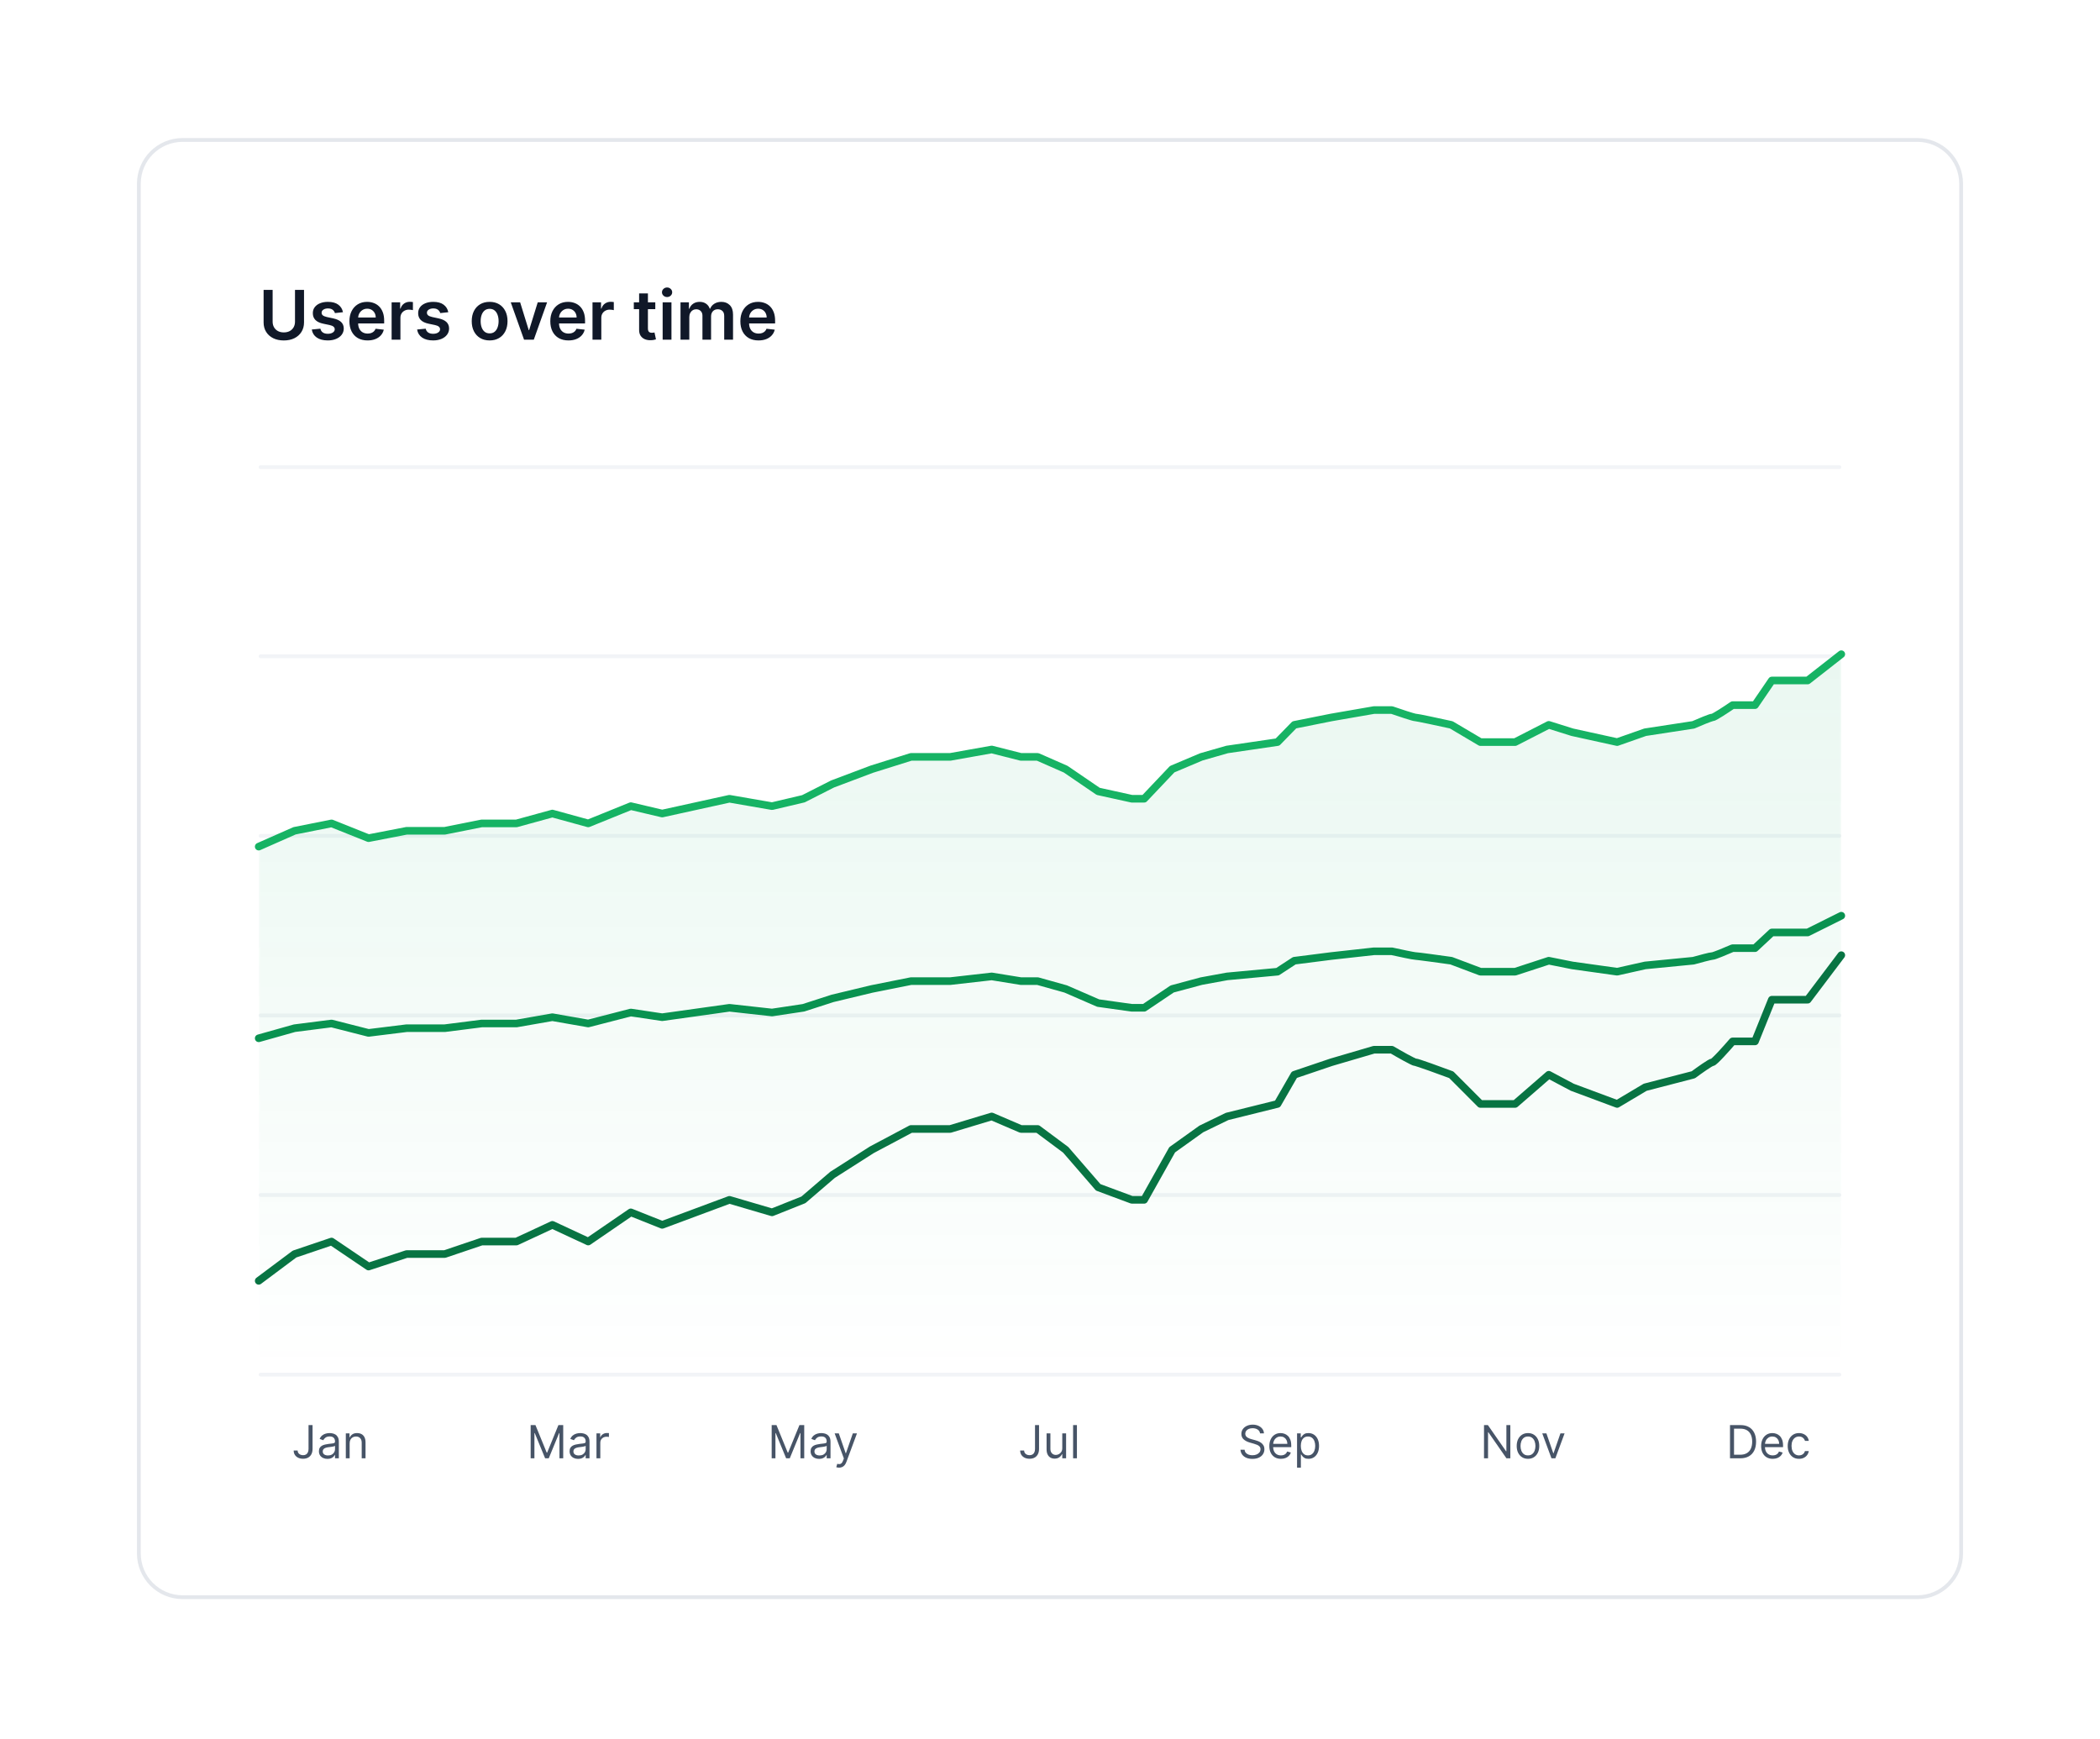 <svg width="552" height="457" viewBox="0 0 552 457" fill="none" xmlns="http://www.w3.org/2000/svg">
<g filter="url(#filter0_d_145_8595)">
<path d="M36 24.282C36 17.654 41.373 12.282 48 12.282H504C510.627 12.282 516 17.654 516 24.282V384.282C516 390.909 510.627 396.282 504 396.282H48C41.373 396.282 36 390.909 36 384.282V24.282Z" fill="white"/>
<path d="M36.5 24.282C36.5 17.93 41.649 12.782 48 12.782H504C510.351 12.782 515.5 17.93 515.5 24.282V384.282C515.5 390.633 510.351 395.782 504 395.782H48C41.649 395.782 36.5 390.633 36.5 384.282V24.282Z" stroke="#E4E7EC"/>
<path d="M77.543 52.191H79.915V60.743C79.915 61.681 79.693 62.505 79.25 63.217C78.811 63.929 78.193 64.485 77.396 64.885C76.599 65.282 75.668 65.48 74.603 65.48C73.533 65.48 72.6 65.282 71.803 64.885C71.006 64.485 70.388 63.929 69.95 63.217C69.511 62.505 69.291 61.681 69.291 60.743V52.191H71.663V60.545C71.663 61.091 71.782 61.577 72.021 62.003C72.263 62.429 72.604 62.763 73.043 63.006C73.482 63.245 74.002 63.364 74.603 63.364C75.204 63.364 75.724 63.245 76.163 63.006C76.606 62.763 76.947 62.429 77.185 62.003C77.424 61.577 77.543 61.091 77.543 60.545V52.191ZM90.15 58.059L88.041 58.289C87.981 58.076 87.877 57.876 87.728 57.688C87.583 57.501 87.386 57.349 87.139 57.234C86.892 57.119 86.59 57.062 86.232 57.062C85.75 57.062 85.345 57.166 85.017 57.375C84.693 57.584 84.534 57.854 84.538 58.187C84.534 58.472 84.638 58.704 84.851 58.883C85.068 59.062 85.426 59.209 85.925 59.324L87.6 59.682C88.529 59.883 89.219 60.2 89.671 60.635C90.127 61.069 90.357 61.638 90.361 62.341C90.357 62.959 90.176 63.505 89.818 63.978C89.464 64.447 88.972 64.813 88.341 65.077C87.71 65.341 86.986 65.474 86.168 65.474C84.966 65.474 83.999 65.222 83.266 64.719C82.533 64.212 82.096 63.507 81.955 62.603L84.212 62.386C84.314 62.829 84.531 63.164 84.864 63.39C85.196 63.615 85.629 63.728 86.161 63.728C86.711 63.728 87.152 63.615 87.485 63.39C87.821 63.164 87.99 62.885 87.99 62.552C87.99 62.271 87.881 62.039 87.663 61.856C87.451 61.672 87.118 61.532 86.666 61.434L84.992 61.082C84.05 60.886 83.353 60.556 82.901 60.091C82.45 59.623 82.226 59.03 82.23 58.314C82.226 57.709 82.39 57.185 82.722 56.742C83.059 56.294 83.526 55.949 84.122 55.706C84.723 55.459 85.416 55.336 86.2 55.336C87.35 55.336 88.256 55.581 88.916 56.071C89.581 56.561 89.992 57.224 90.15 58.059ZM96.616 65.474C95.631 65.474 94.781 65.269 94.065 64.86C93.353 64.447 92.806 63.863 92.422 63.108C92.039 62.35 91.847 61.457 91.847 60.43C91.847 59.42 92.039 58.534 92.422 57.771C92.81 57.004 93.351 56.407 94.046 55.981C94.741 55.551 95.557 55.336 96.494 55.336C97.099 55.336 97.67 55.434 98.207 55.63C98.748 55.822 99.226 56.12 99.639 56.525C100.057 56.929 100.385 57.445 100.623 58.072C100.862 58.694 100.981 59.435 100.981 60.296V61.005H92.934V59.446H98.763C98.759 59.003 98.663 58.608 98.476 58.263C98.288 57.914 98.026 57.639 97.689 57.439C97.357 57.238 96.969 57.138 96.526 57.138C96.053 57.138 95.638 57.253 95.28 57.483C94.922 57.709 94.643 58.008 94.442 58.378C94.246 58.745 94.146 59.148 94.142 59.586V60.948C94.142 61.519 94.246 62.009 94.455 62.418C94.664 62.823 94.956 63.134 95.331 63.351C95.706 63.564 96.145 63.671 96.648 63.671C96.984 63.671 97.289 63.624 97.562 63.53C97.834 63.432 98.071 63.29 98.271 63.102C98.471 62.915 98.623 62.682 98.725 62.405L100.885 62.648C100.749 63.219 100.489 63.718 100.106 64.144C99.726 64.566 99.241 64.894 98.648 65.128C98.056 65.358 97.378 65.474 96.616 65.474ZM102.939 65.282V55.464H105.183V57.1H105.285C105.464 56.533 105.771 56.096 106.205 55.79C106.644 55.478 107.145 55.323 107.707 55.323C107.835 55.323 107.978 55.329 108.136 55.342C108.298 55.351 108.432 55.365 108.538 55.387V57.515C108.44 57.481 108.285 57.452 108.072 57.426C107.863 57.396 107.661 57.381 107.464 57.381C107.043 57.381 106.663 57.473 106.327 57.656C105.994 57.835 105.732 58.084 105.54 58.404C105.349 58.724 105.253 59.092 105.253 59.51V65.282H102.939ZM117.836 58.059L115.726 58.289C115.667 58.076 115.562 57.876 115.413 57.688C115.268 57.501 115.072 57.349 114.825 57.234C114.578 57.119 114.275 57.062 113.917 57.062C113.436 57.062 113.031 57.166 112.703 57.375C112.379 57.584 112.219 57.854 112.223 58.187C112.219 58.472 112.324 58.704 112.537 58.883C112.754 59.062 113.112 59.209 113.61 59.324L115.285 59.682C116.214 59.883 116.904 60.2 117.356 60.635C117.812 61.069 118.042 61.638 118.047 62.341C118.042 62.959 117.861 63.505 117.503 63.978C117.15 64.447 116.657 64.813 116.027 65.077C115.396 65.341 114.672 65.474 113.853 65.474C112.652 65.474 111.684 65.222 110.951 64.719C110.218 64.212 109.782 63.507 109.641 62.603L111.897 62.386C112 62.829 112.217 63.164 112.549 63.39C112.882 63.615 113.314 63.728 113.847 63.728C114.397 63.728 114.838 63.615 115.17 63.39C115.507 63.164 115.675 62.885 115.675 62.552C115.675 62.271 115.566 62.039 115.349 61.856C115.136 61.672 114.804 61.532 114.352 61.434L112.677 61.082C111.735 60.886 111.039 60.556 110.587 60.091C110.135 59.623 109.912 59.03 109.916 58.314C109.912 57.709 110.076 57.185 110.408 56.742C110.745 56.294 111.211 55.949 111.808 55.706C112.409 55.459 113.101 55.336 113.885 55.336C115.036 55.336 115.941 55.581 116.602 56.071C117.267 56.561 117.678 57.224 117.836 58.059ZM128.702 65.474C127.743 65.474 126.912 65.263 126.209 64.841C125.506 64.419 124.961 63.829 124.573 63.07C124.189 62.312 123.998 61.425 123.998 60.411C123.998 59.397 124.189 58.508 124.573 57.745C124.961 56.983 125.506 56.39 126.209 55.968C126.912 55.547 127.743 55.336 128.702 55.336C129.661 55.336 130.492 55.547 131.195 55.968C131.898 56.39 132.441 56.983 132.825 57.745C133.213 58.508 133.407 59.397 133.407 60.411C133.407 61.425 133.213 62.312 132.825 63.07C132.441 63.829 131.898 64.419 131.195 64.841C130.492 65.263 129.661 65.474 128.702 65.474ZM128.715 63.62C129.235 63.62 129.669 63.477 130.019 63.191C130.368 62.902 130.628 62.514 130.799 62.028C130.973 61.542 131.061 61.001 131.061 60.405C131.061 59.804 130.973 59.26 130.799 58.775C130.628 58.285 130.368 57.895 130.019 57.605C129.669 57.315 129.235 57.17 128.715 57.17C128.182 57.17 127.739 57.315 127.385 57.605C127.036 57.895 126.774 58.285 126.599 58.775C126.429 59.26 126.343 59.804 126.343 60.405C126.343 61.001 126.429 61.542 126.599 62.028C126.774 62.514 127.036 62.902 127.385 63.191C127.739 63.477 128.182 63.62 128.715 63.62ZM143.806 55.464L140.31 65.282H137.753L134.257 55.464H136.724L138.98 62.757H139.083L141.346 55.464H143.806ZM149.42 65.474C148.436 65.474 147.586 65.269 146.87 64.86C146.158 64.447 145.611 63.863 145.227 63.108C144.844 62.35 144.652 61.457 144.652 60.43C144.652 59.42 144.844 58.534 145.227 57.771C145.615 57.004 146.156 56.407 146.851 55.981C147.545 55.551 148.361 55.336 149.299 55.336C149.904 55.336 150.475 55.434 151.012 55.63C151.553 55.822 152.03 56.12 152.444 56.525C152.861 56.929 153.189 57.445 153.428 58.072C153.667 58.694 153.786 59.435 153.786 60.296V61.005H145.738V59.446H151.568C151.564 59.003 151.468 58.608 151.28 58.263C151.093 57.914 150.831 57.639 150.494 57.439C150.162 57.238 149.774 57.138 149.331 57.138C148.858 57.138 148.442 57.253 148.084 57.483C147.726 57.709 147.447 58.008 147.247 58.378C147.051 58.745 146.951 59.148 146.947 59.586V60.948C146.947 61.519 147.051 62.009 147.26 62.418C147.469 62.823 147.76 63.134 148.135 63.351C148.51 63.564 148.949 63.671 149.452 63.671C149.789 63.671 150.094 63.624 150.366 63.53C150.639 63.432 150.876 63.29 151.076 63.102C151.276 62.915 151.427 62.682 151.53 62.405L153.69 62.648C153.554 63.219 153.294 63.718 152.91 64.144C152.531 64.566 152.045 64.894 151.453 65.128C150.861 65.358 150.183 65.474 149.42 65.474ZM155.744 65.282V55.464H157.987V57.1H158.089C158.268 56.533 158.575 56.096 159.01 55.79C159.449 55.478 159.95 55.323 160.512 55.323C160.64 55.323 160.783 55.329 160.94 55.342C161.102 55.351 161.237 55.365 161.343 55.387V57.515C161.245 57.481 161.089 57.452 160.876 57.426C160.668 57.396 160.465 57.381 160.269 57.381C159.847 57.381 159.468 57.473 159.131 57.656C158.799 57.835 158.537 58.084 158.345 58.404C158.153 58.724 158.058 59.092 158.058 59.51V65.282H155.744ZM172.248 55.464V57.253H166.604V55.464H172.248ZM167.997 53.111H170.311V62.329C170.311 62.64 170.358 62.878 170.452 63.044C170.55 63.206 170.678 63.317 170.835 63.377C170.993 63.437 171.168 63.466 171.359 63.466C171.504 63.466 171.636 63.456 171.756 63.434C171.879 63.413 171.973 63.394 172.037 63.377L172.427 65.186C172.303 65.228 172.126 65.275 171.896 65.326C171.67 65.378 171.393 65.407 171.065 65.416C170.486 65.433 169.964 65.346 169.499 65.154C169.035 64.958 168.666 64.655 168.393 64.246C168.125 63.837 167.993 63.326 167.997 62.712V53.111ZM174.183 65.282V55.464H176.497V65.282H174.183ZM175.346 54.07C174.98 54.07 174.665 53.949 174.4 53.706C174.136 53.459 174.004 53.162 174.004 52.817C174.004 52.468 174.136 52.172 174.4 51.929C174.665 51.682 174.98 51.558 175.346 51.558C175.717 51.558 176.032 51.682 176.292 51.929C176.557 52.172 176.689 52.468 176.689 52.817C176.689 53.162 176.557 53.459 176.292 53.706C176.032 53.949 175.717 54.07 175.346 54.07ZM178.876 65.282V55.464H181.088V57.132H181.203C181.408 56.569 181.746 56.13 182.219 55.815C182.692 55.495 183.257 55.336 183.913 55.336C184.578 55.336 185.138 55.498 185.594 55.822C186.055 56.141 186.379 56.578 186.566 57.132H186.668C186.886 56.586 187.252 56.152 187.768 55.828C188.288 55.5 188.903 55.336 189.615 55.336C190.518 55.336 191.256 55.621 191.827 56.192C192.398 56.763 192.683 57.596 192.683 58.691V65.282H190.363V59.05C190.363 58.44 190.201 57.995 189.877 57.714C189.553 57.428 189.157 57.285 188.688 57.285C188.13 57.285 187.693 57.46 187.378 57.809C187.067 58.155 186.911 58.604 186.911 59.158V65.282H184.642V58.954C184.642 58.447 184.489 58.042 184.182 57.739C183.879 57.437 183.483 57.285 182.993 57.285C182.661 57.285 182.358 57.37 182.085 57.541C181.813 57.707 181.595 57.944 181.433 58.251C181.271 58.553 181.19 58.907 181.19 59.312V65.282H178.876ZM199.377 65.474C198.393 65.474 197.543 65.269 196.827 64.86C196.115 64.447 195.568 63.863 195.184 63.108C194.801 62.35 194.609 61.457 194.609 60.43C194.609 59.42 194.801 58.534 195.184 57.771C195.572 57.004 196.113 56.407 196.808 55.981C197.502 55.551 198.318 55.336 199.256 55.336C199.861 55.336 200.432 55.434 200.969 55.63C201.51 55.822 201.987 56.12 202.401 56.525C202.818 56.929 203.146 57.445 203.385 58.072C203.624 58.694 203.743 59.435 203.743 60.296V61.005H195.695V59.446H201.525C201.521 59.003 201.425 58.608 201.237 58.263C201.05 57.914 200.788 57.639 200.451 57.439C200.119 57.238 199.731 57.138 199.288 57.138C198.815 57.138 198.399 57.253 198.041 57.483C197.683 57.709 197.404 58.008 197.204 58.378C197.008 58.745 196.908 59.148 196.904 59.586V60.948C196.904 61.519 197.008 62.009 197.217 62.418C197.426 62.823 197.718 63.134 198.093 63.351C198.468 63.564 198.906 63.671 199.409 63.671C199.746 63.671 200.051 63.624 200.323 63.53C200.596 63.432 200.833 63.29 201.033 63.102C201.233 62.915 201.384 62.682 201.487 62.405L203.647 62.648C203.511 63.219 203.251 63.718 202.867 64.144C202.488 64.566 202.002 64.894 201.41 65.128C200.818 65.358 200.14 65.474 199.377 65.474Z" fill="#101828"/>
<line x1="68.5" y1="98.782" x2="483.5" y2="98.782" stroke="#F2F4F7" stroke-linecap="round"/>
<line x1="68.5" y1="148.482" x2="483.5" y2="148.482" stroke="#F2F4F7" stroke-linecap="round"/>
<line x1="68.5" y1="195.682" x2="483.5" y2="195.682" stroke="#F2F4F7" stroke-linecap="round"/>
<line x1="68.5" y1="242.882" x2="483.5" y2="242.882" stroke="#F2F4F7" stroke-linecap="round"/>
<line x1="68.5" y1="290.082" x2="483.5" y2="290.082" stroke="#F2F4F7" stroke-linecap="round"/>
<line x1="68.5" y1="337.282" x2="483.5" y2="337.282" stroke="#F2F4F7" stroke-linecap="round"/>
<path d="M81.101 350.554H82.158V356.793C82.158 357.35 82.055 357.823 81.851 358.212C81.646 358.601 81.358 358.897 80.986 359.098C80.614 359.3 80.175 359.401 79.669 359.401C79.192 359.401 78.767 359.314 78.395 359.141C78.023 358.965 77.73 358.715 77.517 358.391C77.304 358.067 77.197 357.682 77.197 357.236H78.237C78.237 357.483 78.298 357.699 78.421 357.884C78.546 358.066 78.716 358.208 78.932 358.31C79.148 358.412 79.394 358.464 79.669 358.464C79.973 358.464 80.231 358.4 80.445 358.272C80.658 358.144 80.82 357.956 80.93 357.709C81.044 357.459 81.101 357.154 81.101 356.793V350.554ZM86.065 359.435C85.651 359.435 85.274 359.357 84.936 359.201C84.598 359.042 84.329 358.813 84.131 358.515C83.932 358.214 83.832 357.85 83.832 357.424C83.832 357.049 83.906 356.745 84.054 356.512C84.202 356.276 84.399 356.091 84.646 355.958C84.894 355.824 85.166 355.725 85.465 355.66C85.766 355.591 86.068 355.537 86.372 355.498C86.77 355.447 87.092 355.408 87.34 355.383C87.59 355.354 87.771 355.307 87.885 355.242C88.001 355.177 88.06 355.063 88.06 354.901V354.867C88.06 354.447 87.945 354.12 87.715 353.887C87.487 353.654 87.142 353.537 86.679 353.537C86.199 353.537 85.822 353.643 85.55 353.853C85.277 354.063 85.085 354.287 84.974 354.526L84.02 354.185C84.19 353.787 84.418 353.478 84.702 353.256C84.989 353.032 85.301 352.875 85.639 352.787C85.98 352.697 86.315 352.651 86.645 352.651C86.855 352.651 87.097 352.677 87.369 352.728C87.645 352.776 87.91 352.877 88.166 353.03C88.425 353.184 88.639 353.415 88.81 353.725C88.98 354.035 89.065 354.449 89.065 354.969V359.282H88.06V358.395H88.008C87.94 358.537 87.827 358.689 87.668 358.851C87.508 359.013 87.297 359.151 87.033 359.265C86.769 359.378 86.446 359.435 86.065 359.435ZM86.219 358.532C86.617 358.532 86.952 358.454 87.224 358.297C87.5 358.141 87.707 357.939 87.847 357.692C87.989 357.445 88.06 357.185 88.06 356.912V355.992C88.017 356.043 87.923 356.09 87.778 356.133C87.636 356.172 87.472 356.208 87.284 356.239C87.099 356.268 86.919 356.293 86.743 356.316C86.57 356.336 86.429 356.353 86.321 356.367C86.06 356.401 85.815 356.456 85.588 356.533C85.364 356.607 85.182 356.719 85.043 356.87C84.906 357.018 84.838 357.219 84.838 357.475C84.838 357.824 84.967 358.089 85.226 358.268C85.487 358.444 85.818 358.532 86.219 358.532ZM91.907 355.344V359.282H90.901V352.736H91.873V353.759H91.958C92.111 353.427 92.344 353.16 92.657 352.958C92.969 352.753 93.373 352.651 93.867 352.651C94.31 352.651 94.698 352.742 95.03 352.924C95.363 353.103 95.621 353.375 95.806 353.742C95.99 354.106 96.083 354.566 96.083 355.123V359.282H95.077V355.191C95.077 354.677 94.944 354.276 94.677 353.989C94.409 353.699 94.043 353.554 93.577 353.554C93.256 353.554 92.969 353.624 92.716 353.763C92.466 353.902 92.269 354.106 92.124 354.373C91.979 354.64 91.907 354.964 91.907 355.344Z" fill="#475467"/>
<path d="M139.488 350.554H140.749L143.715 357.799H143.818L146.783 350.554H148.045V359.282H147.056V352.651H146.971L144.244 359.282H143.289L140.562 352.651H140.477V359.282H139.488V350.554ZM151.954 359.435C151.539 359.435 151.162 359.357 150.824 359.201C150.486 359.042 150.218 358.813 150.019 358.515C149.82 358.214 149.721 357.85 149.721 357.424C149.721 357.049 149.794 356.745 149.942 356.512C150.09 356.276 150.287 356.091 150.534 355.958C150.782 355.824 151.054 355.725 151.353 355.66C151.654 355.591 151.956 355.537 152.26 355.498C152.658 355.447 152.981 355.408 153.228 355.383C153.478 355.354 153.659 355.307 153.773 355.242C153.89 355.177 153.948 355.063 153.948 354.901V354.867C153.948 354.447 153.833 354.12 153.603 353.887C153.375 353.654 153.03 353.537 152.567 353.537C152.087 353.537 151.711 353.643 151.438 353.853C151.165 354.063 150.973 354.287 150.863 354.526L149.908 354.185C150.079 353.787 150.306 353.478 150.59 353.256C150.877 353.032 151.189 352.875 151.527 352.787C151.868 352.697 152.204 352.651 152.533 352.651C152.743 352.651 152.985 352.677 153.258 352.728C153.533 352.776 153.799 352.877 154.054 353.03C154.313 353.184 154.527 353.415 154.698 353.725C154.868 354.035 154.954 354.449 154.954 354.969V359.282H153.948V358.395H153.897C153.829 358.537 153.715 358.689 153.556 358.851C153.397 359.013 153.185 359.151 152.921 359.265C152.657 359.378 152.334 359.435 151.954 359.435ZM152.107 358.532C152.505 358.532 152.84 358.454 153.113 358.297C153.388 358.141 153.596 357.939 153.735 357.692C153.877 357.445 153.948 357.185 153.948 356.912V355.992C153.905 356.043 153.811 356.09 153.667 356.133C153.525 356.172 153.36 356.208 153.172 356.239C152.988 356.268 152.807 356.293 152.631 356.316C152.458 356.336 152.317 356.353 152.209 356.367C151.948 356.401 151.704 356.456 151.476 356.533C151.252 356.607 151.07 356.719 150.931 356.87C150.794 357.018 150.726 357.219 150.726 357.475C150.726 357.824 150.856 358.089 151.114 358.268C151.375 358.444 151.706 358.532 152.107 358.532ZM156.789 359.282V352.736H157.761V353.725H157.829C157.948 353.401 158.164 353.138 158.477 352.937C158.789 352.735 159.141 352.634 159.533 352.634C159.607 352.634 159.7 352.635 159.81 352.638C159.921 352.641 160.005 352.645 160.062 352.651V353.674C160.028 353.665 159.95 353.652 159.827 353.635C159.708 353.616 159.582 353.606 159.448 353.606C159.13 353.606 158.846 353.672 158.596 353.806C158.349 353.937 158.153 354.118 158.008 354.351C157.866 354.581 157.795 354.844 157.795 355.14V359.282H156.789Z" fill="#475467"/>
<path d="M202.841 350.554H204.102L207.068 357.799H207.17L210.136 350.554H211.397V359.282H210.409V352.651H210.323L207.596 359.282H206.642L203.914 352.651H203.829V359.282H202.841V350.554ZM215.306 359.435C214.891 359.435 214.515 359.357 214.177 359.201C213.839 359.042 213.57 358.813 213.371 358.515C213.173 358.214 213.073 357.85 213.073 357.424C213.073 357.049 213.147 356.745 213.295 356.512C213.442 356.276 213.64 356.091 213.887 355.958C214.134 355.824 214.407 355.725 214.705 355.66C215.006 355.591 215.309 355.537 215.613 355.498C216.011 355.447 216.333 355.408 216.58 355.383C216.83 355.354 217.012 355.307 217.126 355.242C217.242 355.177 217.3 355.063 217.3 354.901V354.867C217.3 354.447 217.185 354.12 216.955 353.887C216.728 353.654 216.383 353.537 215.92 353.537C215.44 353.537 215.063 353.643 214.79 353.853C214.518 354.063 214.326 354.287 214.215 354.526L213.261 354.185C213.431 353.787 213.658 353.478 213.942 353.256C214.229 353.032 214.542 352.875 214.88 352.787C215.221 352.697 215.556 352.651 215.886 352.651C216.096 352.651 216.337 352.677 216.61 352.728C216.886 352.776 217.151 352.877 217.407 353.03C217.665 353.184 217.88 353.415 218.05 353.725C218.221 354.035 218.306 354.449 218.306 354.969V359.282H217.3V358.395H217.249C217.181 358.537 217.067 358.689 216.908 358.851C216.749 359.013 216.538 359.151 216.273 359.265C216.009 359.378 215.687 359.435 215.306 359.435ZM215.459 358.532C215.857 358.532 216.192 358.454 216.465 358.297C216.741 358.141 216.948 357.939 217.087 357.692C217.229 357.445 217.3 357.185 217.3 356.912V355.992C217.258 356.043 217.164 356.09 217.019 356.133C216.877 356.172 216.712 356.208 216.525 356.239C216.34 356.268 216.16 356.293 215.984 356.316C215.81 356.336 215.67 356.353 215.562 356.367C215.3 356.401 215.056 356.456 214.829 356.533C214.604 356.607 214.423 356.719 214.283 356.87C214.147 357.018 214.079 357.219 214.079 357.475C214.079 357.824 214.208 358.089 214.467 358.268C214.728 358.444 215.059 358.532 215.459 358.532ZM220.555 361.736C220.385 361.736 220.233 361.722 220.099 361.694C219.966 361.668 219.873 361.643 219.822 361.617L220.078 360.731C220.322 360.793 220.538 360.816 220.725 360.799C220.913 360.782 221.079 360.698 221.224 360.547C221.372 360.4 221.507 360.16 221.629 359.827L221.816 359.316L219.396 352.736H220.487L222.294 357.952H222.362L224.169 352.736H225.26L222.481 360.236C222.356 360.574 222.201 360.854 222.017 361.076C221.832 361.3 221.617 361.466 221.373 361.574C221.132 361.682 220.859 361.736 220.555 361.736Z" fill="#475467"/>
<path d="M272.062 350.554H273.119V356.793C273.119 357.35 273.016 357.823 272.812 358.212C272.607 358.601 272.319 358.897 271.947 359.098C271.575 359.3 271.136 359.401 270.63 359.401C270.153 359.401 269.728 359.314 269.356 359.141C268.984 358.965 268.691 358.715 268.478 358.391C268.265 358.067 268.158 357.682 268.158 357.236H269.198C269.198 357.483 269.259 357.699 269.381 357.884C269.506 358.066 269.677 358.208 269.893 358.31C270.109 358.412 270.354 358.464 270.63 358.464C270.934 358.464 271.192 358.4 271.406 358.272C271.619 358.144 271.781 357.956 271.891 357.709C272.005 357.459 272.062 357.154 272.062 356.793V350.554ZM279.225 356.606V352.736H280.231V359.282H279.225V358.174H279.157C279.004 358.506 278.765 358.789 278.441 359.022C278.117 359.252 277.708 359.367 277.214 359.367C276.805 359.367 276.441 359.277 276.123 359.098C275.805 358.917 275.555 358.644 275.373 358.28C275.191 357.914 275.1 357.452 275.1 356.895V352.736H276.106V356.827C276.106 357.304 276.239 357.685 276.506 357.969C276.776 358.253 277.12 358.395 277.538 358.395C277.788 358.395 278.042 358.331 278.3 358.204C278.562 358.076 278.781 357.88 278.957 357.616C279.136 357.351 279.225 357.015 279.225 356.606ZM283.078 350.554V359.282H282.073V350.554H283.078Z" fill="#475467"/>
<path d="M331.214 352.736C331.163 352.304 330.955 351.969 330.592 351.731C330.228 351.492 329.782 351.373 329.254 351.373C328.867 351.373 328.529 351.435 328.239 351.56C327.952 351.685 327.728 351.857 327.566 352.076C327.407 352.295 327.327 352.543 327.327 352.822C327.327 353.054 327.383 353.255 327.494 353.422C327.607 353.587 327.752 353.725 327.928 353.836C328.104 353.944 328.289 354.033 328.482 354.104C328.675 354.172 328.853 354.228 329.015 354.27L329.901 354.509C330.129 354.569 330.381 354.651 330.66 354.756C330.941 354.861 331.21 355.005 331.465 355.187C331.724 355.366 331.937 355.596 332.104 355.877C332.272 356.158 332.356 356.503 332.356 356.912C332.356 357.384 332.232 357.81 331.985 358.191C331.741 358.572 331.383 358.874 330.911 359.098C330.443 359.323 329.873 359.435 329.202 359.435C328.577 359.435 328.036 359.334 327.579 359.133C327.124 358.931 326.766 358.65 326.505 358.289C326.246 357.928 326.1 357.509 326.066 357.032H327.157C327.185 357.361 327.296 357.634 327.489 357.85C327.685 358.063 327.933 358.222 328.231 358.327C328.532 358.429 328.856 358.481 329.202 358.481C329.606 358.481 329.968 358.415 330.289 358.285C330.61 358.151 330.864 357.966 331.052 357.731C331.239 357.492 331.333 357.214 331.333 356.895C331.333 356.606 331.252 356.37 331.09 356.188C330.928 356.006 330.715 355.858 330.451 355.745C330.187 355.631 329.901 355.532 329.595 355.447L328.521 355.14C327.839 354.944 327.299 354.664 326.901 354.3C326.504 353.937 326.305 353.461 326.305 352.873C326.305 352.384 326.437 351.958 326.701 351.594C326.968 351.228 327.326 350.944 327.775 350.742C328.227 350.537 328.731 350.435 329.288 350.435C329.85 350.435 330.35 350.536 330.788 350.738C331.225 350.937 331.572 351.209 331.827 351.556C332.086 351.902 332.222 352.296 332.237 352.736H331.214ZM336.701 359.418C336.071 359.418 335.527 359.279 335.069 359C334.615 358.719 334.264 358.327 334.017 357.824C333.772 357.319 333.65 356.731 333.65 356.06C333.65 355.39 333.772 354.799 334.017 354.287C334.264 353.773 334.608 353.373 335.048 353.086C335.491 352.796 336.008 352.651 336.599 352.651C336.94 352.651 337.277 352.708 337.609 352.822C337.941 352.935 338.244 353.12 338.517 353.375C338.789 353.628 339.007 353.964 339.169 354.381C339.331 354.799 339.412 355.313 339.412 355.924V356.35H334.366V355.481H338.389C338.389 355.111 338.315 354.782 338.167 354.492C338.022 354.202 337.815 353.973 337.545 353.806C337.278 353.638 336.963 353.554 336.599 353.554C336.199 353.554 335.852 353.654 335.559 353.853C335.27 354.049 335.047 354.304 334.89 354.62C334.734 354.935 334.656 355.273 334.656 355.634V356.214C334.656 356.708 334.741 357.127 334.912 357.471C335.085 357.812 335.325 358.072 335.632 358.25C335.939 358.427 336.295 358.515 336.701 358.515C336.966 358.515 337.204 358.478 337.417 358.404C337.633 358.327 337.819 358.214 337.976 358.063C338.132 357.91 338.253 357.719 338.338 357.492L339.309 357.765C339.207 358.094 339.035 358.384 338.794 358.634C338.552 358.881 338.254 359.074 337.899 359.214C337.544 359.35 337.145 359.418 336.701 359.418ZM340.941 361.736V352.736H341.913V353.776H342.032C342.106 353.662 342.208 353.518 342.339 353.341C342.473 353.162 342.663 353.003 342.91 352.864C343.16 352.722 343.498 352.651 343.924 352.651C344.476 352.651 344.961 352.789 345.382 353.064C345.802 353.34 346.13 353.731 346.366 354.236C346.602 354.742 346.72 355.339 346.72 356.026C346.72 356.719 346.602 357.32 346.366 357.829C346.13 358.334 345.804 358.726 345.386 359.005C344.968 359.28 344.487 359.418 343.941 359.418C343.521 359.418 343.184 359.348 342.932 359.209C342.679 359.067 342.484 358.907 342.348 358.728C342.211 358.546 342.106 358.395 342.032 358.276H341.947V361.736H340.941ZM341.93 356.009C341.93 356.503 342.003 356.939 342.147 357.317C342.292 357.692 342.504 357.986 342.782 358.199C343.061 358.41 343.402 358.515 343.805 358.515C344.226 358.515 344.576 358.404 344.858 358.182C345.142 357.958 345.355 357.657 345.497 357.279C345.642 356.898 345.714 356.475 345.714 356.009C345.714 355.549 345.643 355.134 345.501 354.765C345.362 354.393 345.15 354.098 344.866 353.883C344.585 353.664 344.231 353.554 343.805 353.554C343.396 353.554 343.052 353.658 342.774 353.866C342.495 354.07 342.285 354.357 342.143 354.726C342.001 355.093 341.93 355.52 341.93 356.009Z" fill="#475467"/>
<path d="M397.003 350.554V359.282H395.98L391.225 352.429H391.14V359.282H390.083V350.554H391.105L395.878 357.424H395.963V350.554H397.003ZM401.641 359.418C401.05 359.418 400.531 359.277 400.085 358.996C399.642 358.715 399.295 358.322 399.045 357.816C398.798 357.31 398.675 356.719 398.675 356.043C398.675 355.361 398.798 354.766 399.045 354.258C399.295 353.749 399.642 353.354 400.085 353.073C400.531 352.792 401.05 352.651 401.641 352.651C402.231 352.651 402.749 352.792 403.192 353.073C403.638 353.354 403.984 353.749 404.231 354.258C404.481 354.766 404.606 355.361 404.606 356.043C404.606 356.719 404.481 357.31 404.231 357.816C403.984 358.322 403.638 358.715 403.192 358.996C402.749 359.277 402.231 359.418 401.641 359.418ZM401.641 358.515C402.089 358.515 402.459 358.4 402.749 358.17C403.038 357.939 403.253 357.637 403.392 357.262C403.531 356.887 403.601 356.481 403.601 356.043C403.601 355.606 403.531 355.198 403.392 354.82C403.253 354.442 403.038 354.137 402.749 353.904C402.459 353.671 402.089 353.554 401.641 353.554C401.192 353.554 400.822 353.671 400.533 353.904C400.243 354.137 400.028 354.442 399.889 354.82C399.75 355.198 399.68 355.606 399.68 356.043C399.68 356.481 399.75 356.887 399.889 357.262C400.028 357.637 400.243 357.939 400.533 358.17C400.822 358.4 401.192 358.515 401.641 358.515ZM411.26 352.736L408.839 359.282H407.816L405.396 352.736H406.487L408.294 357.952H408.362L410.169 352.736H411.26Z" fill="#475467"/>
<path d="M457.438 359.282H454.744V350.554H457.557C458.403 350.554 459.128 350.729 459.73 351.079C460.332 351.425 460.794 351.924 461.115 352.574C461.436 353.222 461.597 353.998 461.597 354.901C461.597 355.81 461.435 356.593 461.111 357.249C460.787 357.902 460.315 358.405 459.696 358.758C459.077 359.107 458.324 359.282 457.438 359.282ZM455.801 358.344H457.369C458.091 358.344 458.689 358.205 459.163 357.927C459.638 357.648 459.991 357.252 460.224 356.738C460.457 356.223 460.574 355.611 460.574 354.901C460.574 354.197 460.459 353.59 460.229 353.081C459.999 352.57 459.655 352.178 459.197 351.905C458.74 351.63 458.17 351.492 457.489 351.492H455.801V358.344ZM465.977 359.418C465.347 359.418 464.803 359.279 464.345 359C463.891 358.719 463.54 358.327 463.293 357.824C463.048 357.319 462.926 356.731 462.926 356.06C462.926 355.39 463.048 354.799 463.293 354.287C463.54 353.773 463.884 353.373 464.324 353.086C464.767 352.796 465.284 352.651 465.875 352.651C466.216 352.651 466.553 352.708 466.885 352.822C467.217 352.935 467.52 353.12 467.793 353.375C468.065 353.628 468.283 353.964 468.445 354.381C468.607 354.799 468.688 355.313 468.688 355.924V356.35H463.642V355.481H467.665C467.665 355.111 467.591 354.782 467.443 354.492C467.298 354.202 467.091 353.973 466.821 353.806C466.554 353.638 466.239 353.554 465.875 353.554C465.474 353.554 465.128 353.654 464.835 353.853C464.545 354.049 464.322 354.304 464.166 354.62C464.01 354.935 463.932 355.273 463.932 355.634V356.214C463.932 356.708 464.017 357.127 464.188 357.471C464.361 357.812 464.601 358.072 464.908 358.25C465.214 358.427 465.571 358.515 465.977 358.515C466.241 358.515 466.48 358.478 466.693 358.404C466.909 358.327 467.095 358.214 467.251 358.063C467.408 357.91 467.528 357.719 467.614 357.492L468.585 357.765C468.483 358.094 468.311 358.384 468.07 358.634C467.828 358.881 467.53 359.074 467.175 359.214C466.82 359.35 466.42 359.418 465.977 359.418ZM472.876 359.418C472.263 359.418 471.734 359.273 471.291 358.983C470.848 358.694 470.507 358.295 470.268 357.786C470.03 357.277 469.911 356.697 469.911 356.043C469.911 355.378 470.033 354.792 470.277 354.283C470.524 353.772 470.868 353.373 471.308 353.086C471.751 352.796 472.268 352.651 472.859 352.651C473.32 352.651 473.734 352.736 474.104 352.907C474.473 353.077 474.776 353.316 475.011 353.623C475.247 353.929 475.393 354.287 475.45 354.697H474.445C474.368 354.398 474.197 354.134 473.933 353.904C473.672 353.671 473.32 353.554 472.876 353.554C472.484 353.554 472.141 353.657 471.845 353.861C471.553 354.063 471.324 354.348 471.159 354.718C470.997 355.084 470.916 355.515 470.916 356.009C470.916 356.515 470.996 356.955 471.155 357.33C471.317 357.705 471.544 357.996 471.837 358.204C472.132 358.411 472.479 358.515 472.876 358.515C473.138 358.515 473.375 358.469 473.588 358.378C473.801 358.287 473.982 358.157 474.129 357.986C474.277 357.816 474.382 357.611 474.445 357.373H475.45C475.393 357.759 475.253 358.107 475.028 358.417C474.807 358.723 474.513 358.968 474.146 359.15C473.783 359.329 473.359 359.418 472.876 359.418Z" fill="#475467"/>
<mask id="mask0_145_8595" style="mask-type:alpha" maskUnits="userSpaceOnUse" x="68" y="134" width="416" height="204">
<rect width="416" height="203" transform="translate(68 134.282)" fill="url(#paint0_linear_145_8595)"/>
</mask>
<g mask="url(#mask0_145_8595)">
<path opacity="0.1" d="M77.428 194.352L68 198.516V337.282H484V147.938L475.161 154.853H465.734L461.314 161.329H455.422C453.851 162.408 450.59 164.566 450.119 164.566C449.648 164.566 446.584 165.861 445.11 166.509L432.442 168.451L425.076 171.041L413.292 168.451L407.105 166.509L398.266 171.041H389.133L381.473 166.509C378.527 165.861 372.517 164.566 372.045 164.566C371.574 164.566 367.724 163.271 365.858 162.624H361.144L349.949 164.566L340.227 166.509L335.807 171.041L322.55 172.984L315.773 174.927L308.113 178.164L300.748 185.935H297.507L288.669 183.992L280.125 178.164L272.759 174.927H268.34L260.68 172.984L249.779 174.927H239.467L229.156 178.164L218.844 182.049L211.184 185.935L202.935 187.877L191.739 185.935L182.901 187.877L174.062 189.82L165.813 187.877L154.618 192.41L145.19 189.82L135.762 192.41H126.629L116.907 194.352H106.89L96.873 196.295L87.15 192.41L77.428 194.352Z" fill="#16B364"/>
</g>
<path d="M68 198.516L77.428 194.352L87.15 192.41L96.873 196.295L106.89 194.352H116.907L126.629 192.41H135.762L145.19 189.82L154.618 192.41L165.813 187.877L174.062 189.82L182.901 187.877L191.739 185.935L202.935 187.877L211.184 185.935L218.844 182.049L229.156 178.164L239.467 174.927H249.779L260.68 172.984L268.34 174.927H272.759L280.125 178.164L288.669 183.992L297.507 185.935H300.748L308.113 178.164L315.773 174.927L322.55 172.984L335.807 171.041L340.227 166.509L349.949 164.566L361.144 162.624H365.858C367.724 163.271 371.574 164.566 372.045 164.566C372.517 164.566 378.527 165.861 381.473 166.509L389.133 171.041H398.266L407.105 166.509L413.292 168.451L425.076 171.041L432.442 168.451L445.11 166.509C446.584 165.861 449.648 164.566 450.119 164.566C450.59 164.566 453.851 162.408 455.422 161.329H461.314L465.734 154.853H475.161L484 147.938" stroke="#16B364" stroke-width="2" stroke-linecap="round" stroke-linejoin="round"/>
<path d="M68 248.89L77.428 246.238L87.15 245L96.873 247.475L106.89 246.238H116.907L126.629 245H135.762L145.19 243.35L154.618 245L165.813 242.113L174.062 243.35L182.901 242.113L191.739 240.876L202.935 242.113L211.184 240.876L218.844 238.401L229.156 235.926L239.467 233.864H249.779L260.68 232.626L268.34 233.864H272.759L280.125 235.926L288.669 239.638L297.507 240.876H300.748L308.113 235.926L315.773 233.864L322.55 232.626L335.807 231.389L340.227 228.502L349.949 227.264L361.144 226.027H365.858C367.724 226.439 371.574 227.264 372.045 227.264C372.517 227.264 378.527 228.089 381.473 228.502L389.133 231.389H398.266L407.105 228.502L413.292 229.739L425.076 231.389L432.442 229.739L445.11 228.502C446.584 228.089 449.648 227.264 450.119 227.264C450.59 227.264 453.851 225.889 455.422 225.202H461.314L465.734 221.077H475.161L484 216.672" stroke="#099250" stroke-width="2" stroke-linecap="round" stroke-linejoin="round"/>
<path d="M68 312.641L77.428 305.595L87.15 302.307L96.873 308.882L106.89 305.595H116.907L126.629 302.307H135.762L145.19 297.924L154.618 302.307L165.813 294.637L174.062 297.924L182.901 294.637L191.739 291.349L202.935 294.637L211.184 291.349L218.844 284.774L229.156 278.199L239.467 272.72H249.779L260.68 269.433L268.34 272.72H272.759L280.125 278.199L288.669 288.062L297.507 291.349H300.748L308.113 278.199L315.773 272.72L322.55 269.433L335.807 266.146L340.227 258.475L349.949 255.187L361.144 251.9H365.858C367.724 252.996 371.574 255.187 372.045 255.187C372.517 255.187 378.527 257.379 381.473 258.475L389.133 266.146H398.266L407.105 258.475L413.292 261.762L425.076 266.146L432.442 261.762L445.11 258.475C446.584 257.379 449.648 255.187 450.119 255.187C450.59 255.187 453.851 251.535 455.422 249.708H461.314L465.734 238.75H475.161L484 227.047" stroke="#087443" stroke-width="2" stroke-linecap="round" stroke-linejoin="round"/>
</g>
<defs>
<filter id="filter0_d_145_8595" x="0" y="0.282" width="552" height="456" filterUnits="userSpaceOnUse" color-interpolation-filters="sRGB">
<feFlood flood-opacity="0" result="BackgroundImageFix"/>
<feColorMatrix in="SourceAlpha" type="matrix" values="0 0 0 0 0 0 0 0 0 0 0 0 0 0 0 0 0 0 127 0" result="hardAlpha"/>
<feMorphology radius="12" operator="erode" in="SourceAlpha" result="effect1_dropShadow_145_8595"/>
<feOffset dy="24"/>
<feGaussianBlur stdDeviation="24"/>
<feComposite in2="hardAlpha" operator="out"/>
<feColorMatrix type="matrix" values="0 0 0 0 0.063 0 0 0 0 0.094 0 0 0 0 0.157 0 0 0 0.18 0"/>
<feBlend mode="normal" in2="BackgroundImageFix" result="effect1_dropShadow_145_8595"/>
<feBlend mode="normal" in="SourceGraphic" in2="effect1_dropShadow_145_8595" result="shape"/>
</filter>
<linearGradient id="paint0_linear_145_8595" x1="208" y1="0" x2="208" y2="203" gradientUnits="userSpaceOnUse">
<stop/>
<stop offset="1" stop-opacity="0"/>
</linearGradient>
</defs>
</svg>
